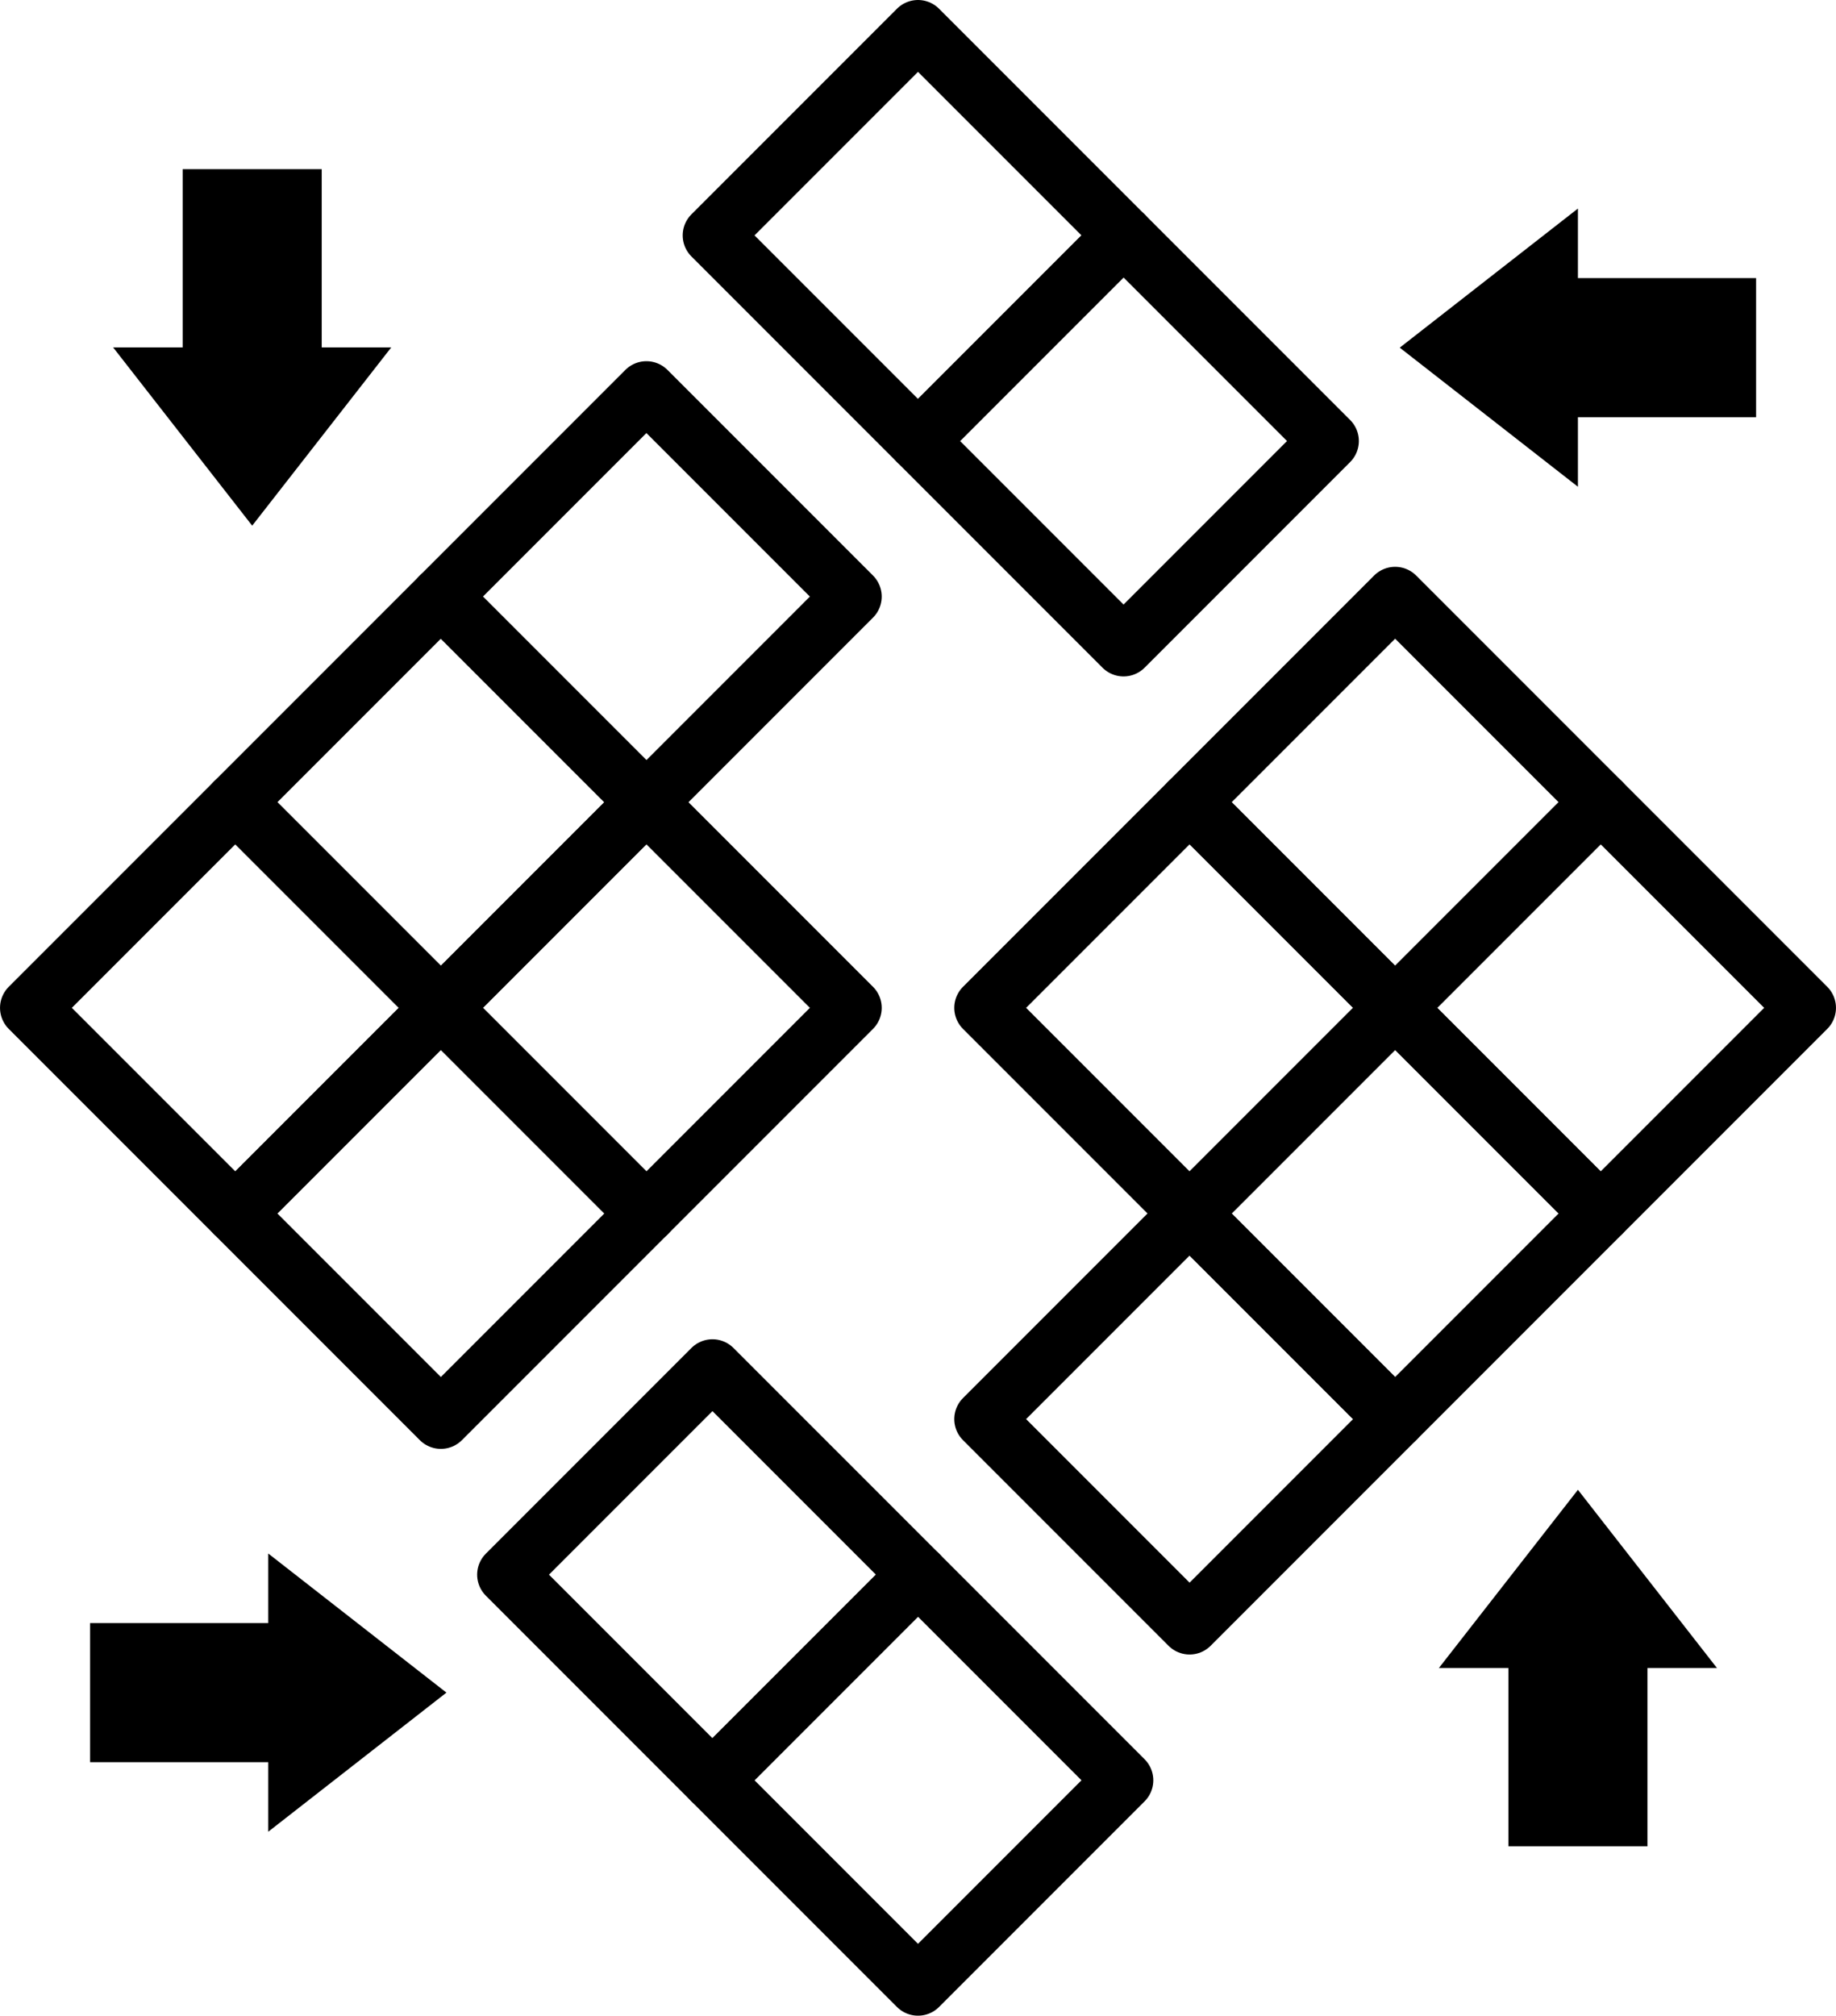 <?xml version="1.0" encoding="UTF-8"?>
<!DOCTYPE svg PUBLIC "-//W3C//DTD SVG 1.1//EN" "http://www.w3.org/Graphics/SVG/1.1/DTD/svg11.dtd">
<!-- Creator: CorelDRAW -->
<svg xmlns="http://www.w3.org/2000/svg" xml:space="preserve" width="3.428in" height="3.762in" version="1.1" style="shape-rendering:geometricPrecision; text-rendering:geometricPrecision; image-rendering:optimizeQuality; fill-rule:evenodd; clip-rule:evenodd"
viewBox="0 0 3427.9 3761.96"
 xmlns:xlink="http://www.w3.org/1999/xlink"
 xmlns:xodm="http://www.corel.com/coreldraw/odm/2003">
 <defs>
  <style type="text/css">
   <![CDATA[
    .str0 {stroke:black;stroke-width:111.11;stroke-linejoin:round;stroke-miterlimit:2.613}
    .fil0 {fill:none}
    .fil1 {fill:black;fill-rule:nonzero}
   ]]>
  </style>
 </defs>
 <g id="topology_5">
  <polygon class="fil0 str0" points="2988.57,1497.2 3372.34,1880.98 2988.57,2264.76 2604.79,1880.98 "/>
  <polygon class="fil0 str0" points="439.33,1497.2 823.11,1880.98 439.33,2264.76 55.56,1880.98 "/>
  <polygon class="fil0 str0" points="1713.95,55.56 2097.72,439.33 1713.95,823.11 1330.17,439.33 "/>
  <polygon class="fil0 str0" points="1713.95,2938.86 2097.73,3322.63 1713.95,3706.41 1330.18,3322.63 "/>
  <polygon class="fil0 str0" points="2604.79,1880.98 2988.57,2264.76 2604.79,2648.53 2221.02,2264.76 "/>
  <polygon class="fil0 str0" points="1206.88,729.66 1590.65,1113.43 1206.88,1497.21 823.1,1113.43 "/>
  <polygon class="fil0 str0" points="2221.02,2264.76 2604.79,2648.53 2221.02,3032.31 1837.24,2648.53 "/>
  <polygon class="fil0 str0" points="823.11,1113.43 1206.88,1497.2 823.11,1880.98 439.33,1497.2 "/>
  <polygon class="fil0 str0" points="1330.17,2555.08 1713.95,2938.86 1330.17,3322.63 946.4,2938.86 "/>
  <polygon class="fil0 str0" points="2097.72,439.33 2481.5,823.11 2097.72,1206.88 1713.95,823.11 "/>
  <polygon class="fil0 str0" points="2221.02,1497.2 2604.79,1880.98 2221.02,2264.76 1837.24,1880.98 "/>
  <polygon class="fil0 str0" points="2604.79,1113.43 2988.57,1497.2 2604.79,1880.98 2221.02,1497.2 "/>
  <polygon class="fil0 str0" points="823.11,1880.98 1206.88,2264.76 823.11,2648.53 439.33,2264.76 "/>
  <polygon class="fil0 str0" points="1206.88,1497.2 1590.66,1880.98 1206.88,2264.76 823.11,1880.98 "/>
  <path class="fil1" d="M3278.75 519.04l-332.67 0 0 -129.81 -332.67 259.61 332.67 259.61 0 -129.8 332.67 0 0 -259.61zm-166.33 0m-166.33 -64.91m-166.33 64.91m0 259.61m166.33 64.91m166.33 -64.9m166.33 -129.81"/>
  <path class="fil1" d="M168.16 3288.8l332.67 0 0 129.81 332.67 -259.61 -332.67 -259.61 0 129.8 -332.67 0 0 259.61zm166.33 0m166.33 64.91m166.33 -64.91m0 -259.61m-166.33 -64.91m-166.33 64.9m-166.33 129.81"/>
  <path class="fil1" d="M341.02 315.75l0 332.67 -129.8 0 259.61 332.67 259.61 -332.67 -129.8 0 0 -332.67 -259.61 0zm0 166.33m-64.9 166.33m64.9 166.33m259.61 0m64.9 -166.33m-64.9 -166.33m-129.8 -166.33"/>
  <path class="fil1" d="M3075.89 3445.78l0 -332.67 129.8 0 -259.61 -332.67 -259.61 332.67 129.8 0 0 332.67 259.61 0zm0 -166.33m64.9 -166.33m-64.9 -166.33m-259.61 0m-64.9 166.33m64.9 166.33m129.8 166.33"/>
 </g>
</svg>
